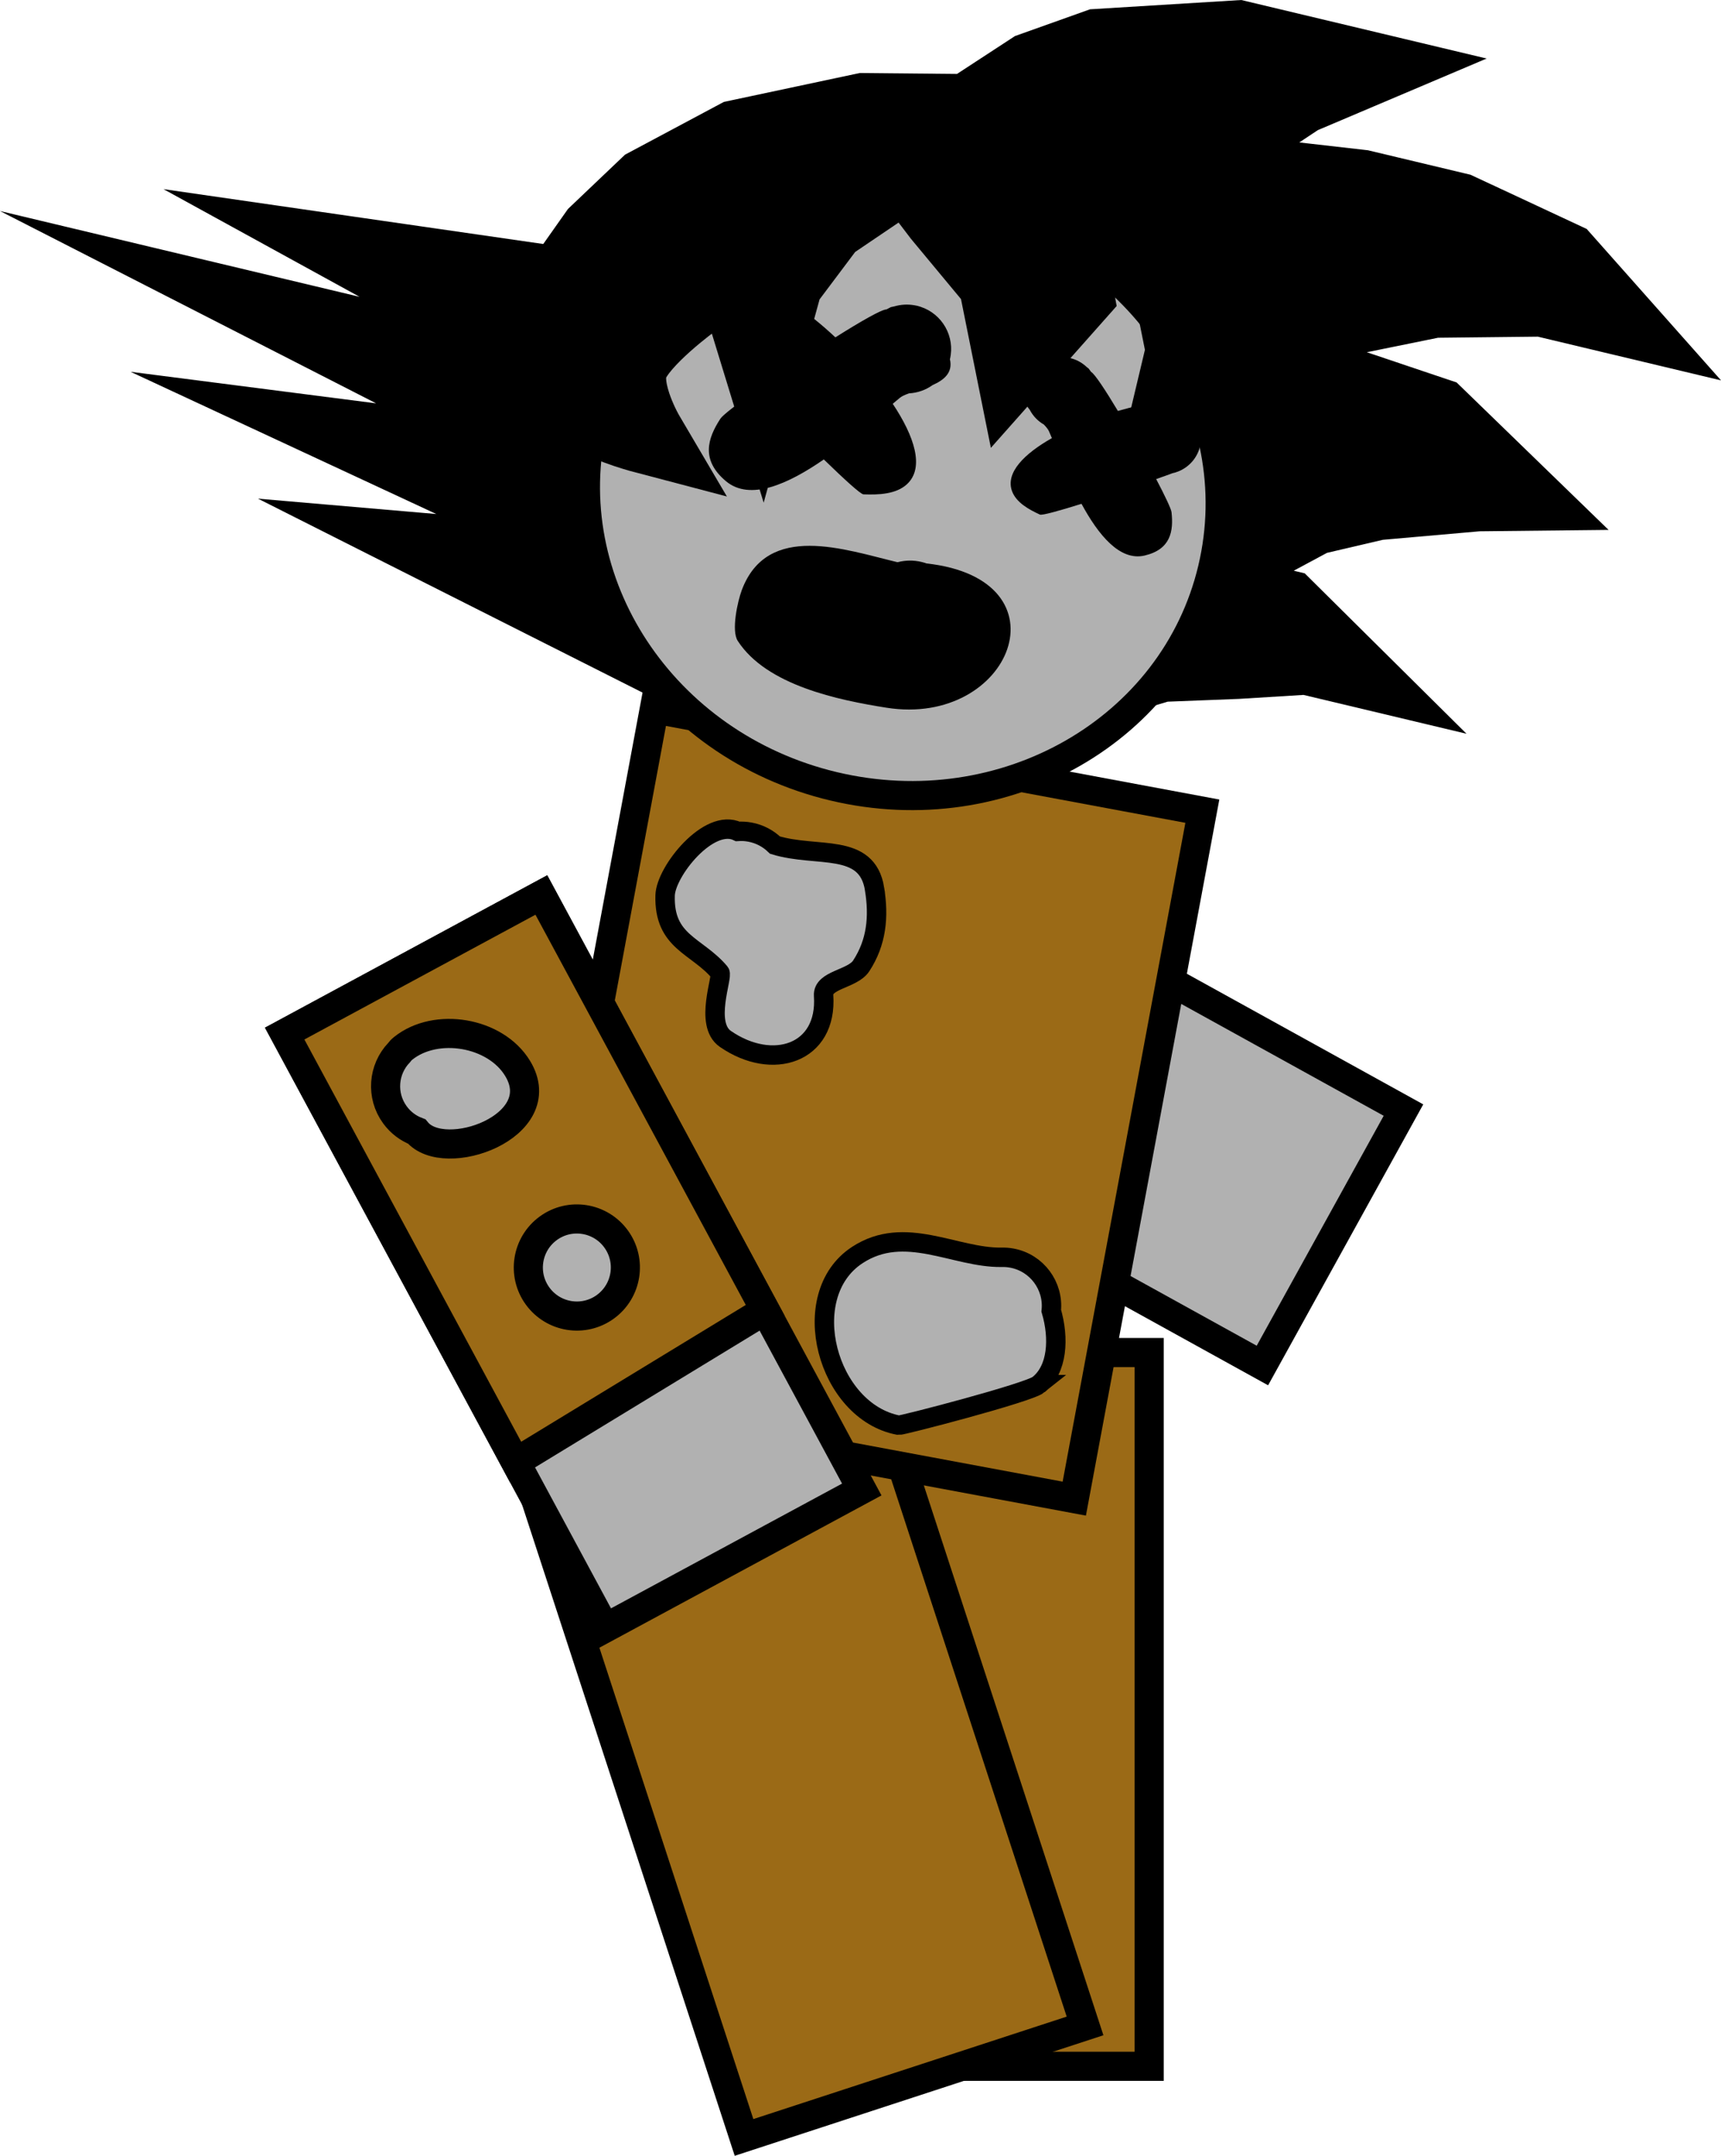 <svg version="1.1" xmlns="http://www.w3.org/2000/svg" xmlns:xlink="http://www.w3.org/1999/xlink" width="88.693" height="111.034" viewBox="0,0,88.693,111.034"><g transform="translate(-195.054,-121.357)"><g data-paper-data="{&quot;isPaintingLayer&quot;:true}" fill-rule="nonzero" stroke-linejoin="miter" stroke-miterlimit="10" stroke-dasharray="" stroke-dashoffset="0" style="mix-blend-mode: normal"><path d="M260.113,191.687l-30.454,-16.817l7.27,-13.156l30.454,16.817z" data-paper-data="{&quot;index&quot;:null}" fill="#b1b1b1" stroke="#000000" stroke-width="1.5" stroke-linecap="butt"/><path d="M236.035,227.781v-36.762h18.243v36.762z" fill="#9b6a16" stroke="#000000" stroke-width="1.5" stroke-linecap="butt"/><path d="M233.398,231.445l-11.573,-35.416l17.575,-5.743l11.573,35.416z" fill="#9b6a16" stroke="#000000" stroke-width="1.5" stroke-linecap="butt"/><g stroke="#000000" stroke-linecap="butt"><path d="M222.174,193.278l6.6,-35.407l28.244,5.265l-6.6,35.407c0,0 -7.306,-1.362 -11.498,-2.143c-5.059,-0.943 -16.746,-3.122 -16.746,-3.122z" fill="#9b6a16" stroke-width="1.5"/><path d="M240.125,167.143c0.23,1.434 0.108,2.744 -0.689,3.963c-0.45,0.688 -1.993,0.706 -1.937,1.525c0.205,2.989 -2.628,3.915 -5.063,2.234c-1.109,-0.766 -0.11,-3.212 -0.284,-3.419c-1.184,-1.407 -2.893,-1.552 -2.821,-3.974c0.036,-1.235 2.257,-4.013 3.743,-3.294c0.206,-0.014 0.418,-0.003 0.631,0.037c0.505,0.094 0.946,0.334 1.288,0.668c2.16,0.666 4.744,-0.168 5.133,2.259z" fill="#b1b1b1" stroke-width="1"/><path d="M248.58,192.671c-0.523,0.421 -7.068,2.117 -7.209,2.091c-3.697,-0.689 -5.314,-6.683 -2.137,-8.764c2.45,-1.605 5.026,0.147 7.426,0.116c0.178,-0.006 0.36,0.007 0.542,0.041c1.288,0.24 2.16,1.428 2.029,2.708c0.416,1.422 0.332,3.015 -0.653,3.808z" fill="#b1b1b1" stroke-width="1"/></g><g><path d="M231.898,156.669l-13.384,-6.746l10.147,0.874l-14.331,-6.663l11.248,1.445l-14.742,-7.534l9.506,2.267l0.746,-1.831l-6.971,-3.826l9.862,1.424l1.867,-2.646l2.599,-2.472l4.605,-2.457l6.513,-1.384l5.398,0.05l3.295,-2.151l3.378,-1.204l7.216,-0.443l6.435,1.534l-3.267,1.385l-2.571,1.706l-2.049,2.757l2.842,-0.25l4.966,0.566l4.973,1.186l5.425,2.53l2.437,2.745l-3.51,-0.837l-5.579,0.061l-4.548,0.925l-3.197,1.092l-3.985,2.45l3.058,-0.507l2.479,-0.027l6.296,2.119l4.017,3.895l-1.86,0.02l-5.21,0.458l-3.274,0.765l-3.19,1.712l-3.142,2.806l2.11,-0.424l2.779,0.663l2.876,2.85l-1.755,-0.418l-3.608,0.222l-3.9,0.152l-3.162,0.946z" fill="#000000" stroke="#000000" stroke-width="4" stroke-linecap="round"/><path d="M257.538,150.669c-1.974,8.278 -10.718,13.286 -19.531,11.185c-8.813,-2.101 -14.356,-10.516 -12.383,-18.794c1.974,-8.278 10.718,-13.286 19.531,-11.185c8.813,2.101 14.356,10.516 12.383,18.794z" data-paper-data="{&quot;index&quot;:null}" fill="#b1b1b1" stroke="#000000" stroke-width="1.5" stroke-linecap="butt"/><path d="M240.966,137.175c0.062,-0.014 0.122,-0.028 0.181,-0.039c0.321,-0.094 0.666,-0.118 1.013,-0.06c0.118,0.017 0.229,0.043 0.332,0.081c1.123,0.364 1.796,1.537 1.517,2.705c0.161,0.687 -0.305,1.068 -0.892,1.328c-0.351,0.251 -0.771,0.403 -1.214,0.426c-0.201,0.071 -0.369,0.144 -0.472,0.229c-0.112,0.091 -0.235,0.195 -0.369,0.309c1.112,1.671 1.653,3.287 0.735,4.14c-0.563,0.523 -1.476,0.553 -2.244,0.524c-0.15,-0.005 -1.005,-0.79 -2.043,-1.798c-1.838,1.272 -3.807,2.157 -5.045,1.119c-1.304,-1.094 -0.946,-2.205 -0.283,-3.221c0.118,-0.18 0.837,-0.736 1.813,-1.432c-0.375,-0.388 -0.646,-0.675 -0.751,-0.793c-0.104,-0.084 -0.201,-0.176 -0.288,-0.276c-0.471,-0.538 -0.683,-1.289 -0.505,-2.038c0.26,-1.092 1.264,-1.813 2.347,-1.753c0.093,-0.007 0.188,-0.003 0.286,0.016c0.093,0.018 0.198,0.051 0.313,0.098c0.26,0.086 0.495,0.216 0.7,0.379c0.585,0.374 1.289,0.94 2.009,1.613c1.306,-0.823 2.379,-1.437 2.632,-1.439z" fill="#000000" stroke="none" stroke-width="0.5" stroke-linecap="butt"/><path d="M251.284,140.512c0.182,0.095 0.736,0.934 1.382,2.011c0.769,-0.225 1.488,-0.377 2.05,-0.434c0.208,-0.043 0.427,-0.051 0.647,-0.018c0.101,0.008 0.189,0.022 0.263,0.044c0.078,0.022 0.149,0.054 0.213,0.093c0.808,0.354 1.272,1.246 1.06,2.134c-0.145,0.609 -0.575,1.076 -1.114,1.294c-0.1,0.04 -0.204,0.072 -0.311,0.095c-0.119,0.047 -0.422,0.156 -0.836,0.3c0.453,0.864 0.771,1.531 0.791,1.705c0.108,0.98 -0.04,1.919 -1.388,2.234c-1.28,0.299 -2.384,-1.066 -3.251,-2.664c-1.123,0.351 -2.032,0.606 -2.143,0.555c-0.567,-0.261 -1.22,-0.618 -1.436,-1.204c-0.353,-0.956 0.633,-1.931 2.053,-2.735c-0.055,-0.132 -0.107,-0.253 -0.154,-0.36c-0.044,-0.099 -0.139,-0.213 -0.259,-0.339c-0.313,-0.179 -0.562,-0.443 -0.725,-0.754c-0.33,-0.404 -0.529,-0.852 -0.16,-1.291c0.227,-0.95 1.145,-1.555 2.094,-1.407c0.089,0.011 0.179,0.032 0.271,0.063c0.274,0.085 0.515,0.23 0.714,0.415c0.039,0.03 0.078,0.062 0.117,0.095z" data-paper-data="{&quot;index&quot;:null}" fill="#000000" stroke="none" stroke-width="0.5" stroke-linecap="butt"/><path d="M240.736,157.807c-2.45,-0.389 -6.169,-1.14 -7.661,-3.44c-0.345,-0.531 -0.005,-2.051 0.21,-2.623c1.326,-3.516 5.324,-2.073 8.023,-1.43l0.031,-0.007c0.38,-0.097 0.789,-0.106 1.198,-0.009c0.091,0.022 0.18,0.048 0.267,0.079c7.408,0.819 4.379,8.452 -2.068,7.43z" fill="#000000" stroke="none" stroke-width="0.5" stroke-linecap="butt"/><path d="M237.925,127.502l-7.156,9.268c0,0 -2.806,2.028 -3.282,3.391c-0.476,1.363 0.842,3.601 0.842,3.601c0,0 -1.856,-0.487 -2.532,-0.985c-0.491,-0.362 0.21,-0.668 -0.066,-1.102c-0.617,-0.97 -1.224,-3.925 -1.224,-3.925l3.804,-2.339" fill="none" stroke="#000000" stroke-width="4" stroke-linecap="round"/><path d="M233.369,131.052l-0.802,3.364l1.739,5.67l1.157,-4.206l2.265,-3.015l6.082,-4.114l15.231,2.241l1.761,4.284l-3.08,5.139l-2.313,1.922l0.697,-2.925l-0.848,-4.221l-5.807,-4.167l1.008,5.496l-3.17,3.572l-0.848,-4.221l-2.882,-3.469l-2.59,-3.4z" fill="#000000" stroke="#000000" stroke-width="4" stroke-linecap="round"/></g><g stroke="#000000" stroke-width="1.5" stroke-linecap="butt"><path d="M226.238,205.211l-16.513,-30.62l13.228,-7.138l16.513,30.62z" data-paper-data="{&quot;index&quot;:null}" fill="#b1b1b1"/><path d="M221.629,196.665l-11.904,-22.074l13.228,-7.138l11.533,21.385z" data-paper-data="{&quot;index&quot;:null}" fill="#9b6a16"/><path d="M222.761,188.111c-0.813,-1.116 -0.566,-2.68 0.55,-3.493c1.116,-0.813 2.68,-0.566 3.493,0.55c0.813,1.116 0.566,2.68 -0.55,3.493c-1.116,0.813 -2.68,0.566 -3.493,-0.55z" fill="#b1b1b1"/><path d="M215.833,175.351c1.69,-1.355 4.753,-0.853 5.898,1.036c1.81,2.985 -3.789,4.978 -5.201,3.249c-0.436,-0.167 -0.83,-0.457 -1.125,-0.863c-0.723,-0.993 -0.608,-2.339 0.211,-3.196c0.06,-0.082 0.131,-0.158 0.217,-0.226z" fill="#b1b1b1"/></g></g></g></svg>